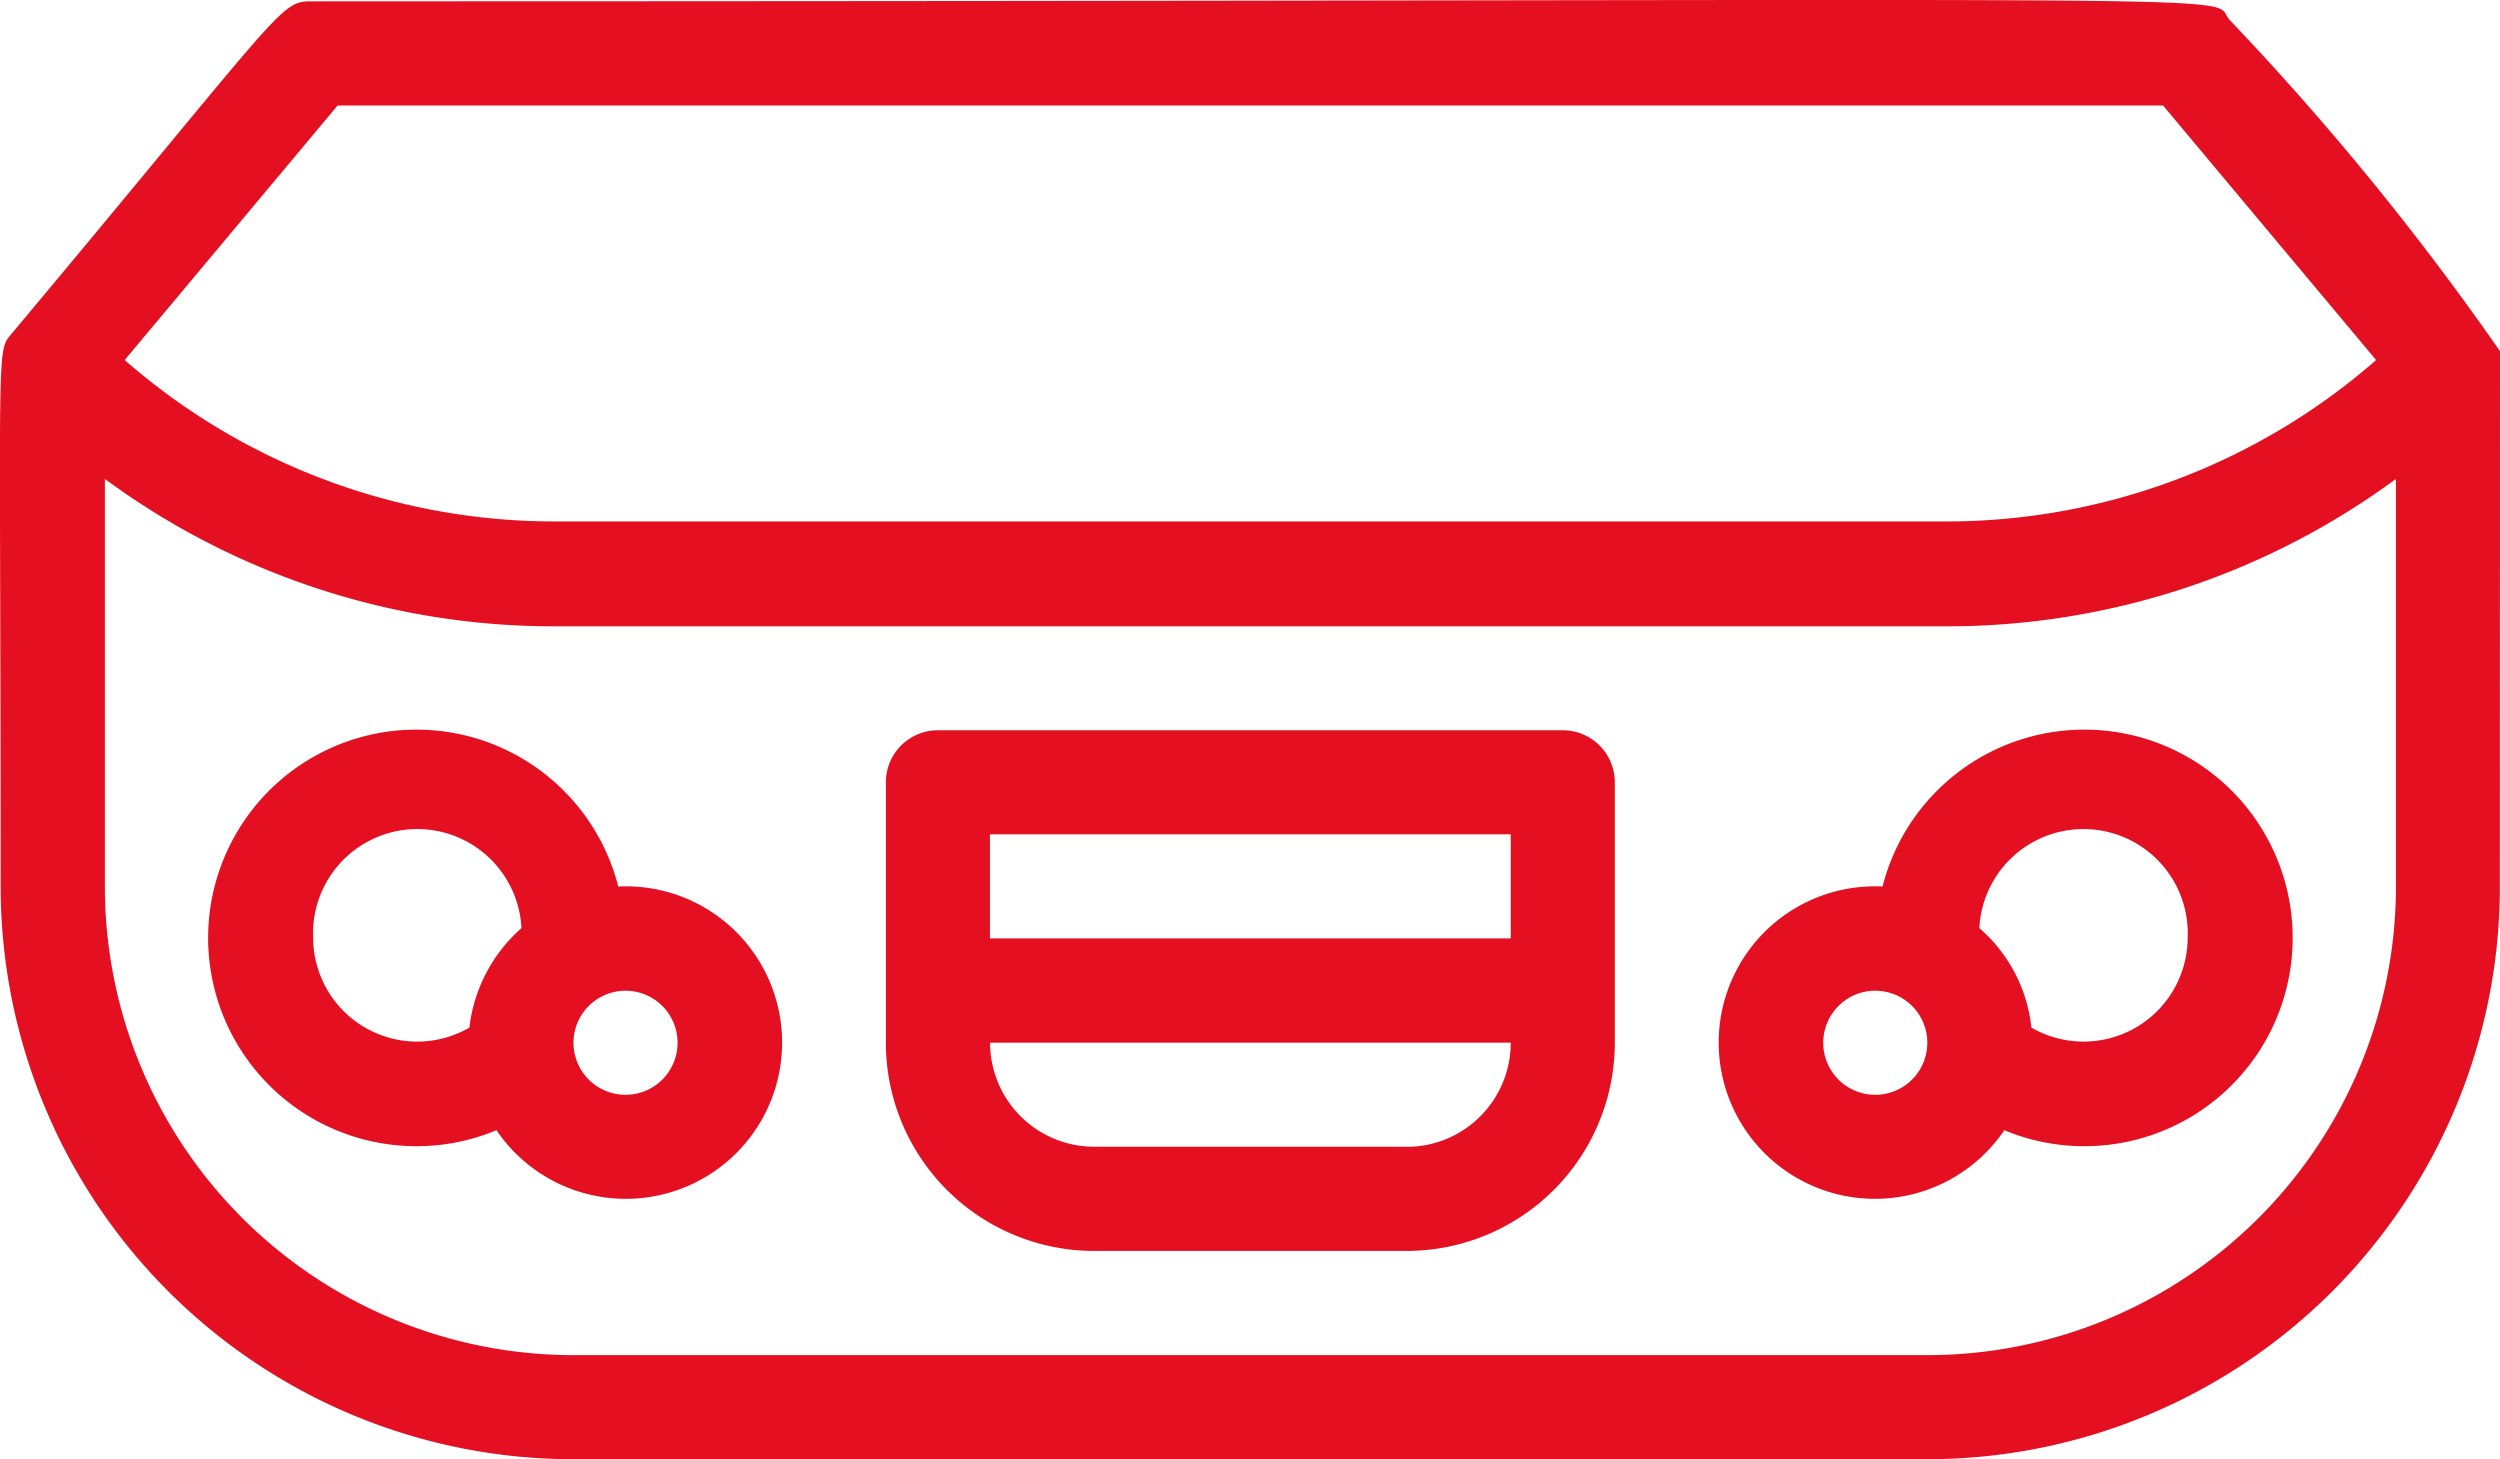 <svg id="Front_Bumper" data-name="Front Bumper" xmlns="http://www.w3.org/2000/svg" width="18.928" height="11.048" viewBox="0 0 18.928 11.048">
  <path id="Path_18992" data-name="Path 18992" d="M7.089,25.175a1.577,1.577,0,1,0-.922,1.845,1.183,1.183,0,1,0,.922-1.845Zm-2.31.394a.789.789,0,1,1,1.577-.079,1.183,1.183,0,0,0-.394.753.788.788,0,0,1-1.183-.674Zm2.365,1.183a.394.394,0,1,1,.394-.394A.394.394,0,0,1,7.144,26.752Z" transform="translate(-2.408 -18.463)" fill="#e41022"/>
  <path id="Path_18993" data-name="Path 18993" d="M34.236,25.175a1.183,1.183,0,1,0,.922,1.845,1.577,1.577,0,1,0-.922-1.845Zm-.055,1.577a.394.394,0,1,1,.394-.394A.394.394,0,0,1,34.181,26.752Zm2.365-1.183a.788.788,0,0,1-1.183.674,1.155,1.155,0,0,0-.394-.753.789.789,0,1,1,1.577.079Z" transform="translate(-19.983 -18.463)" fill="#e41022"/>
  <path id="Path_18994" data-name="Path 18994" d="M22.125,24H17.394a.394.394,0,0,0-.394.394v1.971a1.577,1.577,0,0,0,1.577,1.577h2.365a1.577,1.577,0,0,0,1.577-1.577V24.394A.394.394,0,0,0,22.125,24Zm-.394.788v.788H17.788v-.788Zm-.788,2.365H18.577a.788.788,0,0,1-.788-.788h3.942A.788.788,0,0,1,20.942,27.154Z" transform="translate(-10.293 -18.471)" fill="#e41022"/>
  <path id="Path_18995" data-name="Path 18995" d="M18.914,12.633a21.113,21.113,0,0,0-2.046-2.507c-.189-.209.922-.142-14.511-.142-.256,0-.177,0-2.275,2.507-.13.158-.091-.035-.091,4.195a4.336,4.336,0,0,0,4.336,4.336h10.25a4.336,4.336,0,0,0,4.336-4.336ZM2.542,10.773H16.363L17.976,12.7a4.944,4.944,0,0,1-3.264,1.222H4.194A4.944,4.944,0,0,1,.93,12.7Zm15.584,5.913a3.548,3.548,0,0,1-3.548,3.548H4.328A3.548,3.548,0,0,1,.78,16.686V13.6a5.728,5.728,0,0,0,3.414,1.116H14.712A5.728,5.728,0,0,0,18.126,13.6Z" transform="translate(0.014 -9.974)" fill="#e41022"/>
</svg>
